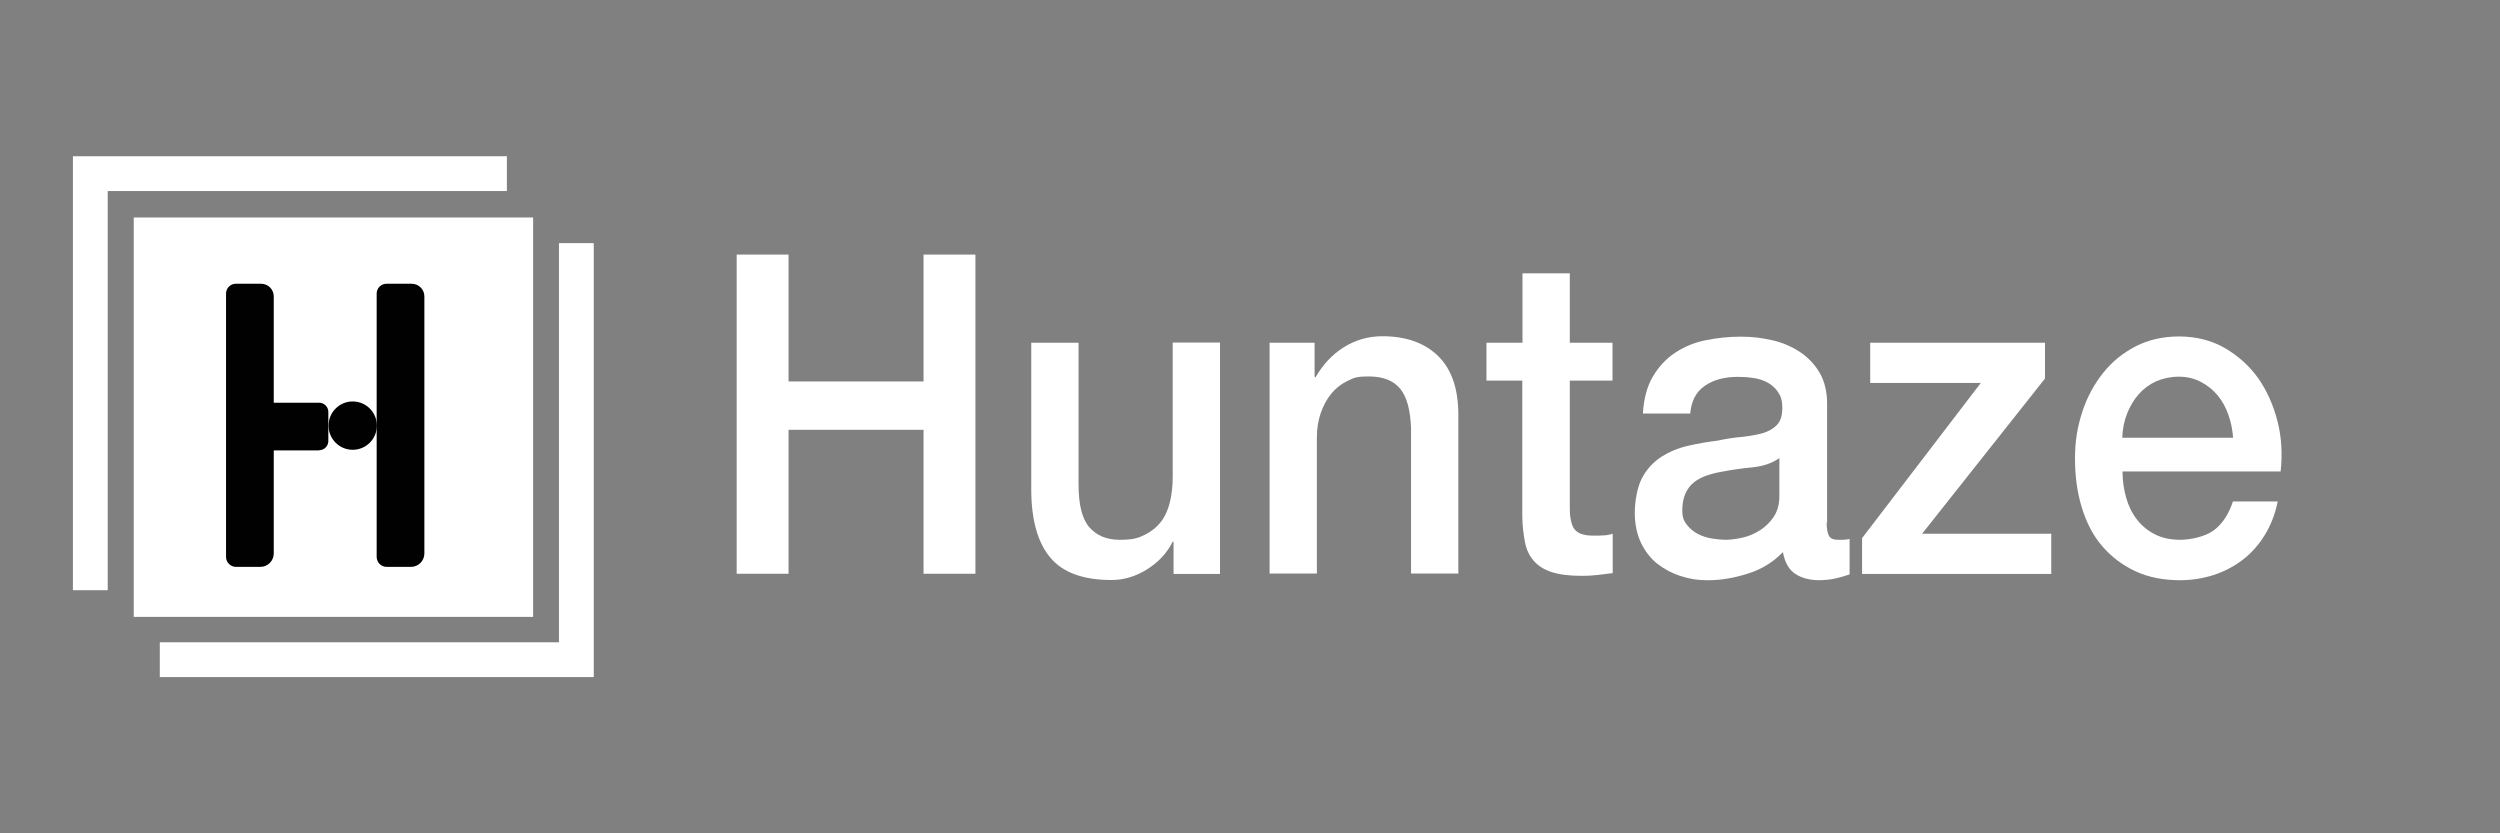<?xml version="1.0" encoding="UTF-8"?>
<svg id="Layer_1" xmlns="http://www.w3.org/2000/svg" version="1.1" viewBox="0 0 1200 400">
  <rect x="0" y="0" width="1200" height="400" fill="#808080" stroke="none"/>
  <!-- Generator: Adobe Illustrator 29.8.1, SVG Export Plug-In . SVG Version: 2.1.1 Build 2)  -->
  <defs>
    <style>
      .st0 {
        fill: #010101;
      }

      .st1 {
        fill: #fff;
      }
    </style>
  </defs>
  <polygon class="st1" points="268.3 116.7 268.3 308.3 76.7 308.3 76.7 325 285 325 285 116.7 268.3 116.7"/>
  <polygon class="st1" points="243.3 91.7 243.3 75 35 75 35 283.3 51.7 283.3 51.7 91.7 243.3 91.7"/>
  <rect class="st1" x="64.2" y="104.4" width="191.7" height="191.7"/>
  <path class="st0" d="M125.1,272.1h-11.8c-2.6,0-4.8-2.1-4.8-4.8v-126.4c0-2.6,2.1-4.7,4.7-4.7h12.1c3.4,0,6.1,2.7,6.1,6.1v123.4c0,3.5-2.9,6.4-6.4,6.4h0Z"/>
  <path class="st0" d="M197.4,272.1h-11.8c-2.6,0-4.8-2.1-4.8-4.8v-126.4c0-2.6,2.1-4.7,4.7-4.7h12.1c3.4,0,6.1,2.7,6.1,6.1v123.4c0,3.5-2.9,6.4-6.4,6.4h0Z"/>
  <path class="st0" d="M153.3,216.2h-31.6c-2.4,0,3.3-2,3.3-4.4l-4.2-18.5c0-2.4,6.2,0,8.6,0h23.8c2.4,0,4.4,2,4.4,4.4v14c0,2.4-2,4.4-4.4,4.4h0Z"/>
  <circle class="st0" cx="169.3" cy="204.3" r="11.6"/>
  <g>
    <path class="st1" d="M353.6,122.2h24.9v60.9h64.8v-60.9h24.9v153.2h-24.9v-69.1h-64.8v69.1h-24.9V122.2Z"/>
    <path class="st1" d="M585.6,275.5h-22.3v-15.5h-.4c-2.8,5.6-7,10-12.5,13.4-5.5,3.4-11.1,5-16.9,5-13.6,0-23.4-3.6-29.4-10.8-6-7.2-9.1-18.1-9.1-32.7v-70.4h22.7v68c0,9.7,1.7,16.6,5.2,20.6,3.5,4,8.3,6,14.6,6s8.8-.8,12-2.4c3.2-1.6,5.8-3.7,7.8-6.3,2-2.6,3.4-5.8,4.3-9.6.9-3.7,1.3-7.7,1.3-12v-64.4h22.7v111h0Z"/>
    <path class="st1" d="M609.5,164.5h21.5v16.3l.4.4c3.5-6.1,8-11,13.6-14.5,5.6-3.5,11.8-5.3,18.5-5.3,11.3,0,20.2,3.1,26.7,9.4,6.5,6.3,9.8,15.7,9.8,28.3v76.2h-22.7v-69.7c-.3-8.7-2-15.1-5.2-19-3.2-3.9-8.2-5.9-15-5.9s-7.3.8-10.4,2.2c-3.1,1.5-5.7,3.6-7.8,6.2-2.1,2.6-3.8,5.8-5,9.3-1.2,3.6-1.8,7.4-1.8,11.4v65.5h-22.7v-110.9h0Z"/>
    <path class="st1" d="M713.6,164.5h17.2v-33.3h22.7v33.3h20.5v18.2h-20.5v59.2c0,2.6,0,4.8.3,6.6s.7,3.4,1.4,4.7c.7,1.3,1.8,2.2,3.3,2.9,1.5.6,3.5,1,6,1s3.2,0,4.8-.1c1.6,0,3.2-.3,4.8-.8v18.9c-2.5.3-5,.6-7.4.9-2.4.3-4.9.4-7.4.4-6,0-10.8-.6-14.5-1.8-3.7-1.2-6.5-3-8.6-5.4-2.1-2.4-3.5-5.3-4.2-8.9-.7-3.6-1.2-7.6-1.3-12.2v-65.4h-17.2v-18.2h0Z"/>
    <path class="st1" d="M876.8,250.8c0,3,.4,5.1,1.1,6.4.7,1.3,2.2,1.9,4.3,1.9h2.4c.9,0,2-.1,3.2-.4v17c-.8.3-1.8.6-3.1,1-1.3.4-2.6.7-3.9,1-1.3.3-2.7.5-4,.6s-2.5.2-3.4.2c-4.7,0-8.5-1-11.6-3s-5.1-5.5-6-10.5c-4.5,4.7-10.1,8.2-16.7,10.3-6.6,2.1-12.9,3.2-19,3.2s-9.1-.7-13.4-2c-4.3-1.4-8-3.4-11.3-6-3.3-2.6-5.8-6-7.8-10.1-1.9-4.1-2.9-8.8-2.9-14.3s1.2-12.4,3.5-16.7c2.3-4.3,5.4-7.6,9.2-10.1,3.8-2.4,8-4.2,12.8-5.3,4.7-1.1,9.5-1.9,14.3-2.5,4.1-.9,8-1.5,11.8-1.8,3.7-.4,7-1,9.9-1.8,2.9-.9,5.1-2.2,6.8-4,1.7-1.8,2.5-4.5,2.5-8.1s-.7-5.7-2.1-7.7c-1.4-2-3.1-3.5-5.2-4.6s-4.4-1.8-6.9-2.1c-2.5-.4-4.9-.5-7.2-.5-6.4,0-11.6,1.4-15.8,4.3s-6.5,7.3-7,13.3h-22.7c.4-7.1,2-13.1,4.8-17.8s6.3-8.5,10.7-11.4,9.2-4.9,14.7-6c5.5-1.1,11-1.7,16.8-1.7s10,.6,15,1.7c4.9,1.1,9.3,3,13.3,5.6,3.9,2.6,7.1,5.9,9.5,10s3.6,9.1,3.6,14.9v57.1h0ZM854.1,219.9c-3.5,2.4-7.7,3.9-12.8,4.4s-10.1,1.2-15.2,2.2c-2.4.4-4.7,1-7,1.8-2.3.8-4.3,1.9-6,3.2-1.7,1.4-3.1,3.1-4.1,5.4s-1.5,4.9-1.5,8.1.7,5,2.2,6.9,3.2,3.3,5.3,4.4c2.1,1.1,4.3,1.8,6.8,2.2s4.7.6,6.7.6,5.2-.4,8.2-1.1c2.9-.7,5.7-1.9,8.3-3.6s4.8-3.9,6.5-6.5c1.7-2.6,2.6-5.9,2.6-9.8v-18.2h0Z"/>
    <path class="st1" d="M897.8,164.5h83.8v17.2l-59,74.5h62v19.3h-90.8v-17.2l57-74.5h-53.1v-19.3h0Z"/>
    <path class="st1" d="M1018.8,226.3c0,4.3.6,8.4,1.7,12.4,1.1,4,2.8,7.5,5.1,10.5,2.3,3,5.1,5.4,8.6,7.2s7.6,2.7,12.4,2.7,12-1.5,16.1-4.6c4.1-3.1,7.1-7.7,9.1-13.8h21.5c-1.2,6-3.3,11.4-6.2,16.1-2.9,4.7-6.4,8.7-10.6,11.9s-8.8,5.6-13.9,7.3c-5.1,1.6-10.5,2.5-16.1,2.5-8.1,0-15.3-1.4-21.5-4.3-6.2-2.9-11.5-6.9-15.9-12s-7.6-11.3-9.8-18.5c-2.2-7.1-3.3-15-3.3-23.6s1.2-15.3,3.5-22.4c2.3-7.1,5.7-13.3,10-18.7,4.3-5.4,9.5-9.6,15.7-12.8,6.1-3.1,13-4.7,20.8-4.7s15.4,1.8,21.8,5.5,11.8,8.5,16.1,14.5c4.2,6,7.3,12.9,9.3,20.7s2.4,15.9,1.5,24.1h-75.8ZM1071.9,210.2c-.3-3.9-1-7.6-2.3-11.2-1.3-3.6-3-6.7-5.2-9.3-2.2-2.6-4.9-4.8-8-6.4-3.1-1.6-6.6-2.5-10.5-2.5s-7.6.8-10.9,2.2c-3.3,1.5-6.1,3.6-8.4,6.2-2.3,2.6-4.2,5.8-5.6,9.3-1.4,3.6-2.2,7.4-2.3,11.6h53.1,0Z"/>
  </g>
</svg>